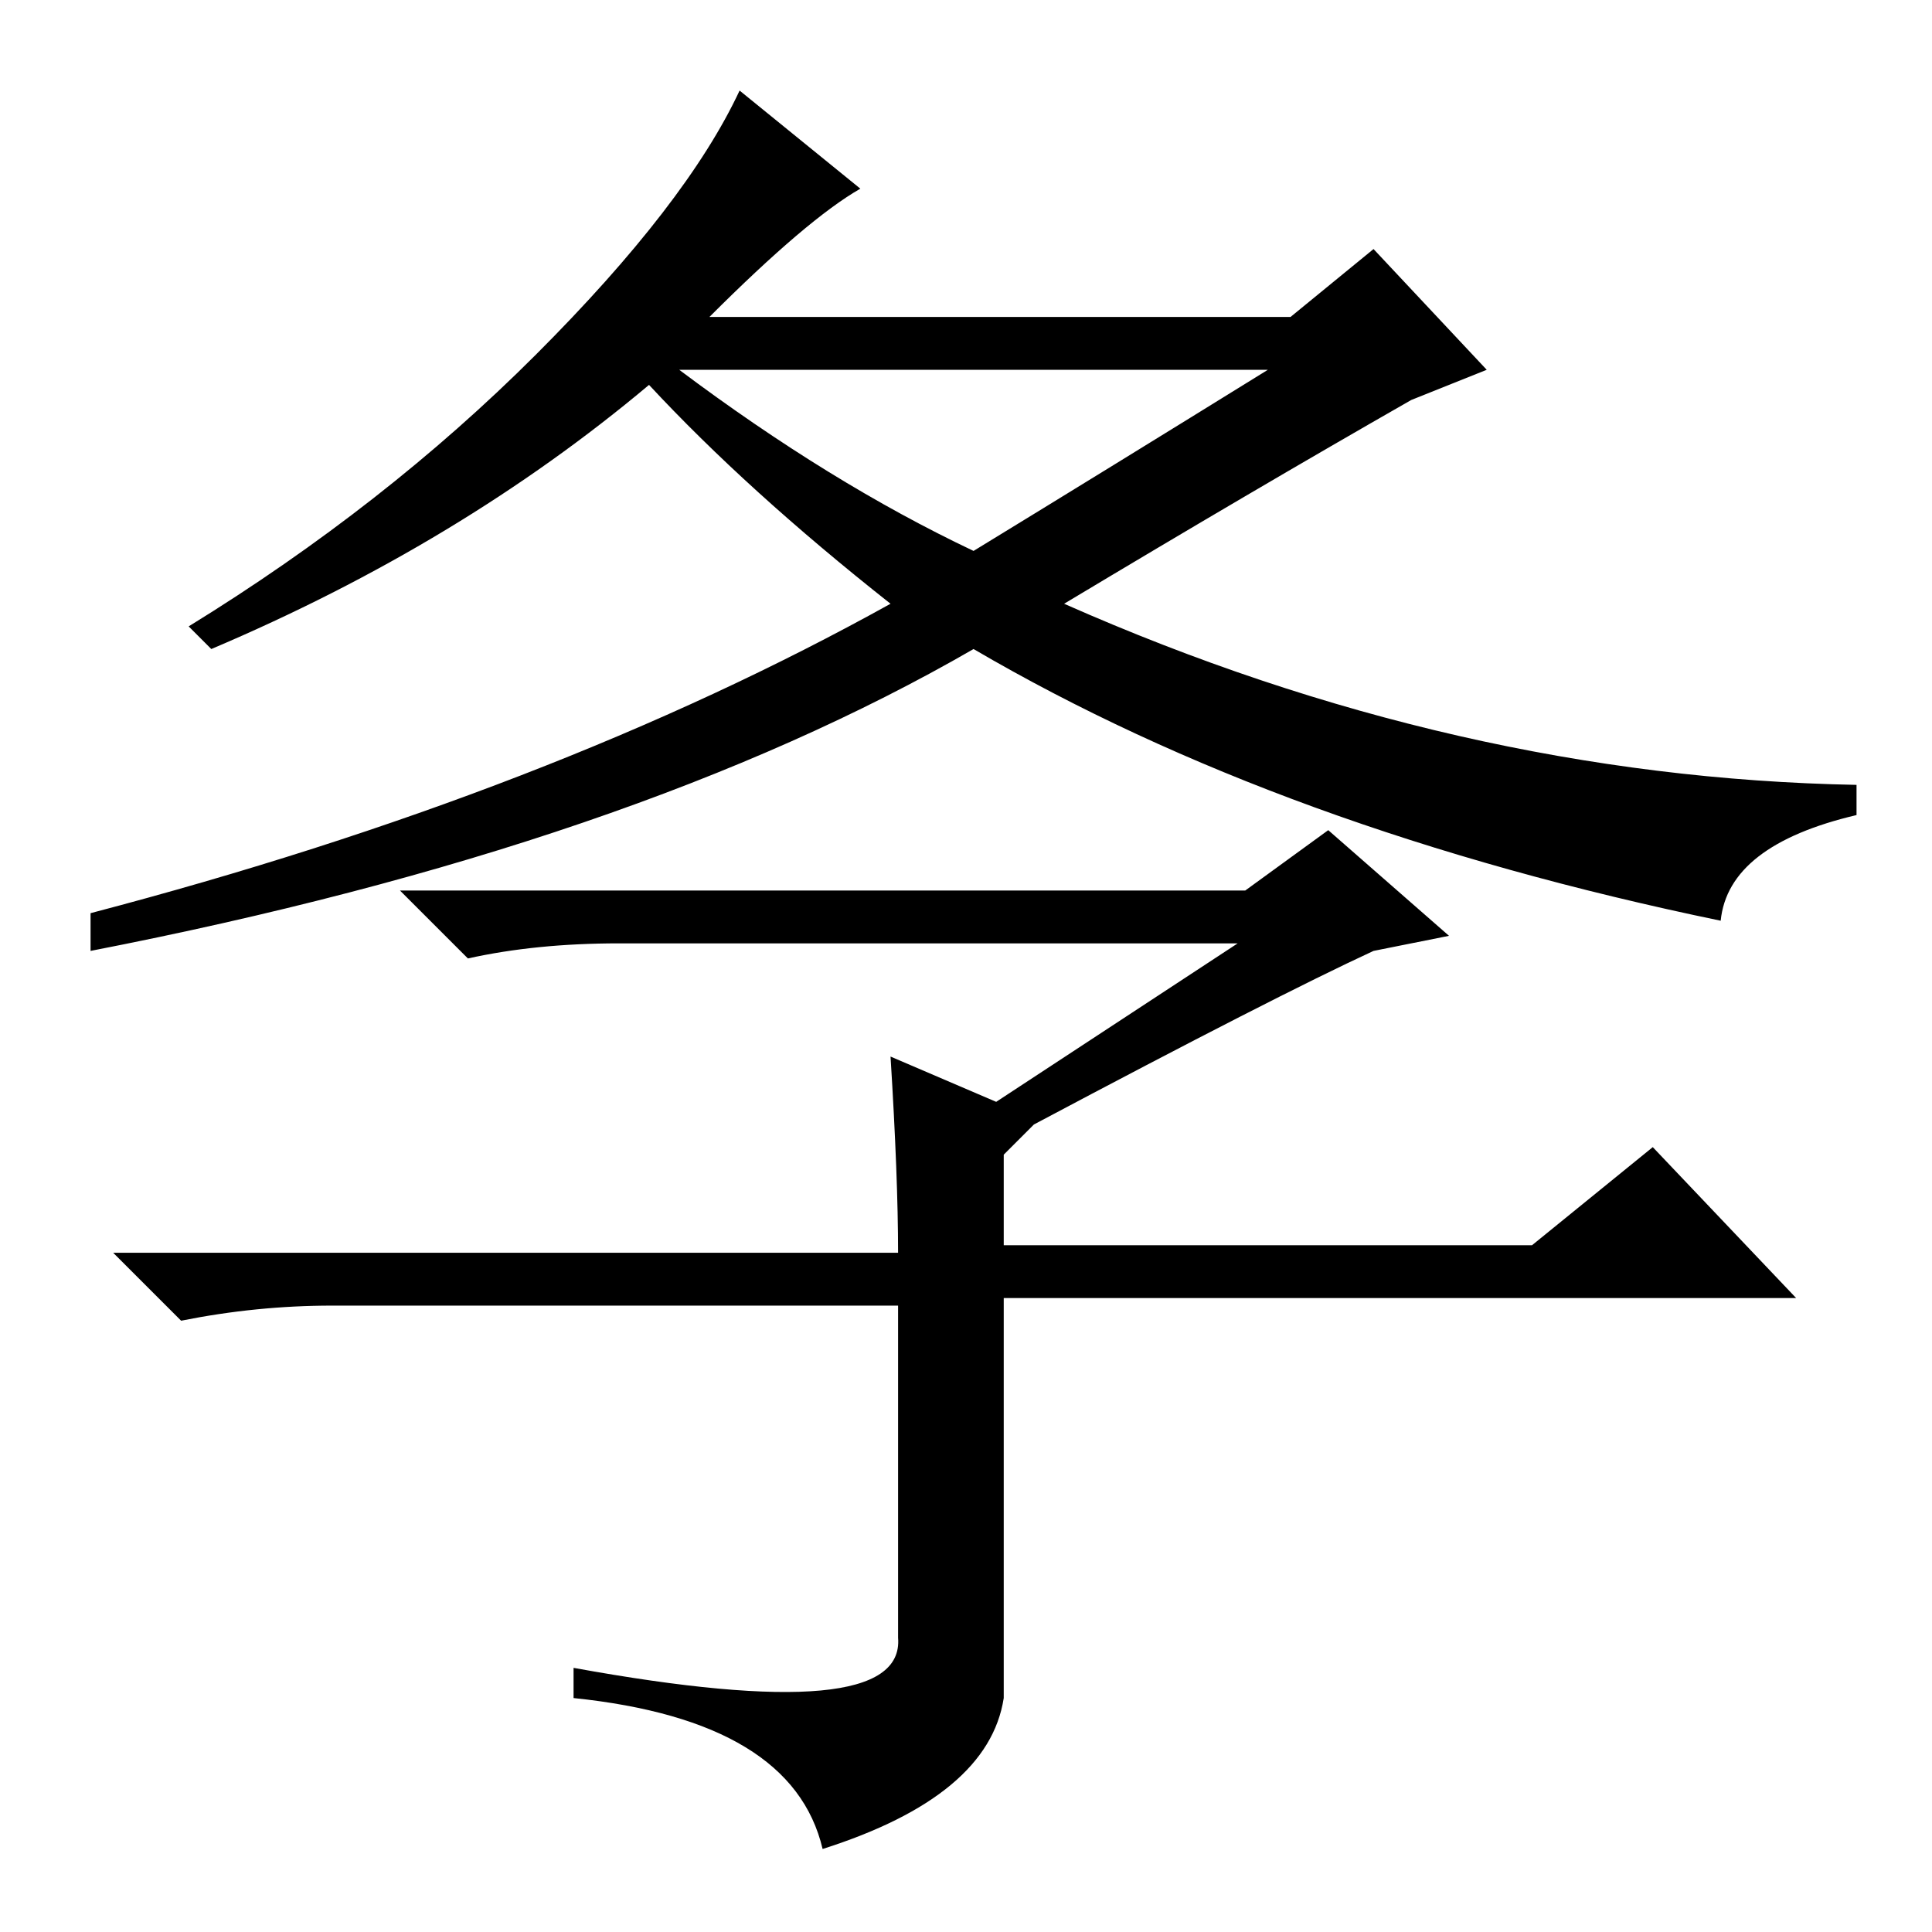 <?xml version="1.0" standalone="no"?>
<!DOCTYPE svg PUBLIC "-//W3C//DTD SVG 1.1//EN" "http://www.w3.org/Graphics/SVG/1.1/DTD/svg11.dtd" >
<svg xmlns="http://www.w3.org/2000/svg" xmlns:xlink="http://www.w3.org/1999/xlink" version="1.1" viewBox="0 -36 256 256">
  <g transform="matrix(1 0 0 -1 0 220)">
   <path fill="currentColor"
d="M165 138l11 8l16 -14l-10 -2q-13 -6 -45 -23l-4 -4v-12h70l16 13l19 -20h-105v-53q-2 -13 -24 -20q-4 17 -33 20v4q44 -8 43 4v44h-75q-10 0 -20 -2l-9 9h104q0 10 -1 26l14 -6l32 21h-82q-11 0 -20 -2l-9 9h112zM94 214h77l11 9l15 -16l-10 -4q-21 -12 -46 -27
q52 -23 105 -24v-4q-17 -4 -18 -14q-58 12 -99 36q-45 -26 -117 -40v5q61 16 106 41q-19 15 -32 29q-25 -21 -58 -35l-3 3q26 16 46 36t27 35l16 -13q-7 -4 -20 -17zM129 183q18 11 39 24h-78q20 -15 39 -24z" />
  </g>

</svg>
